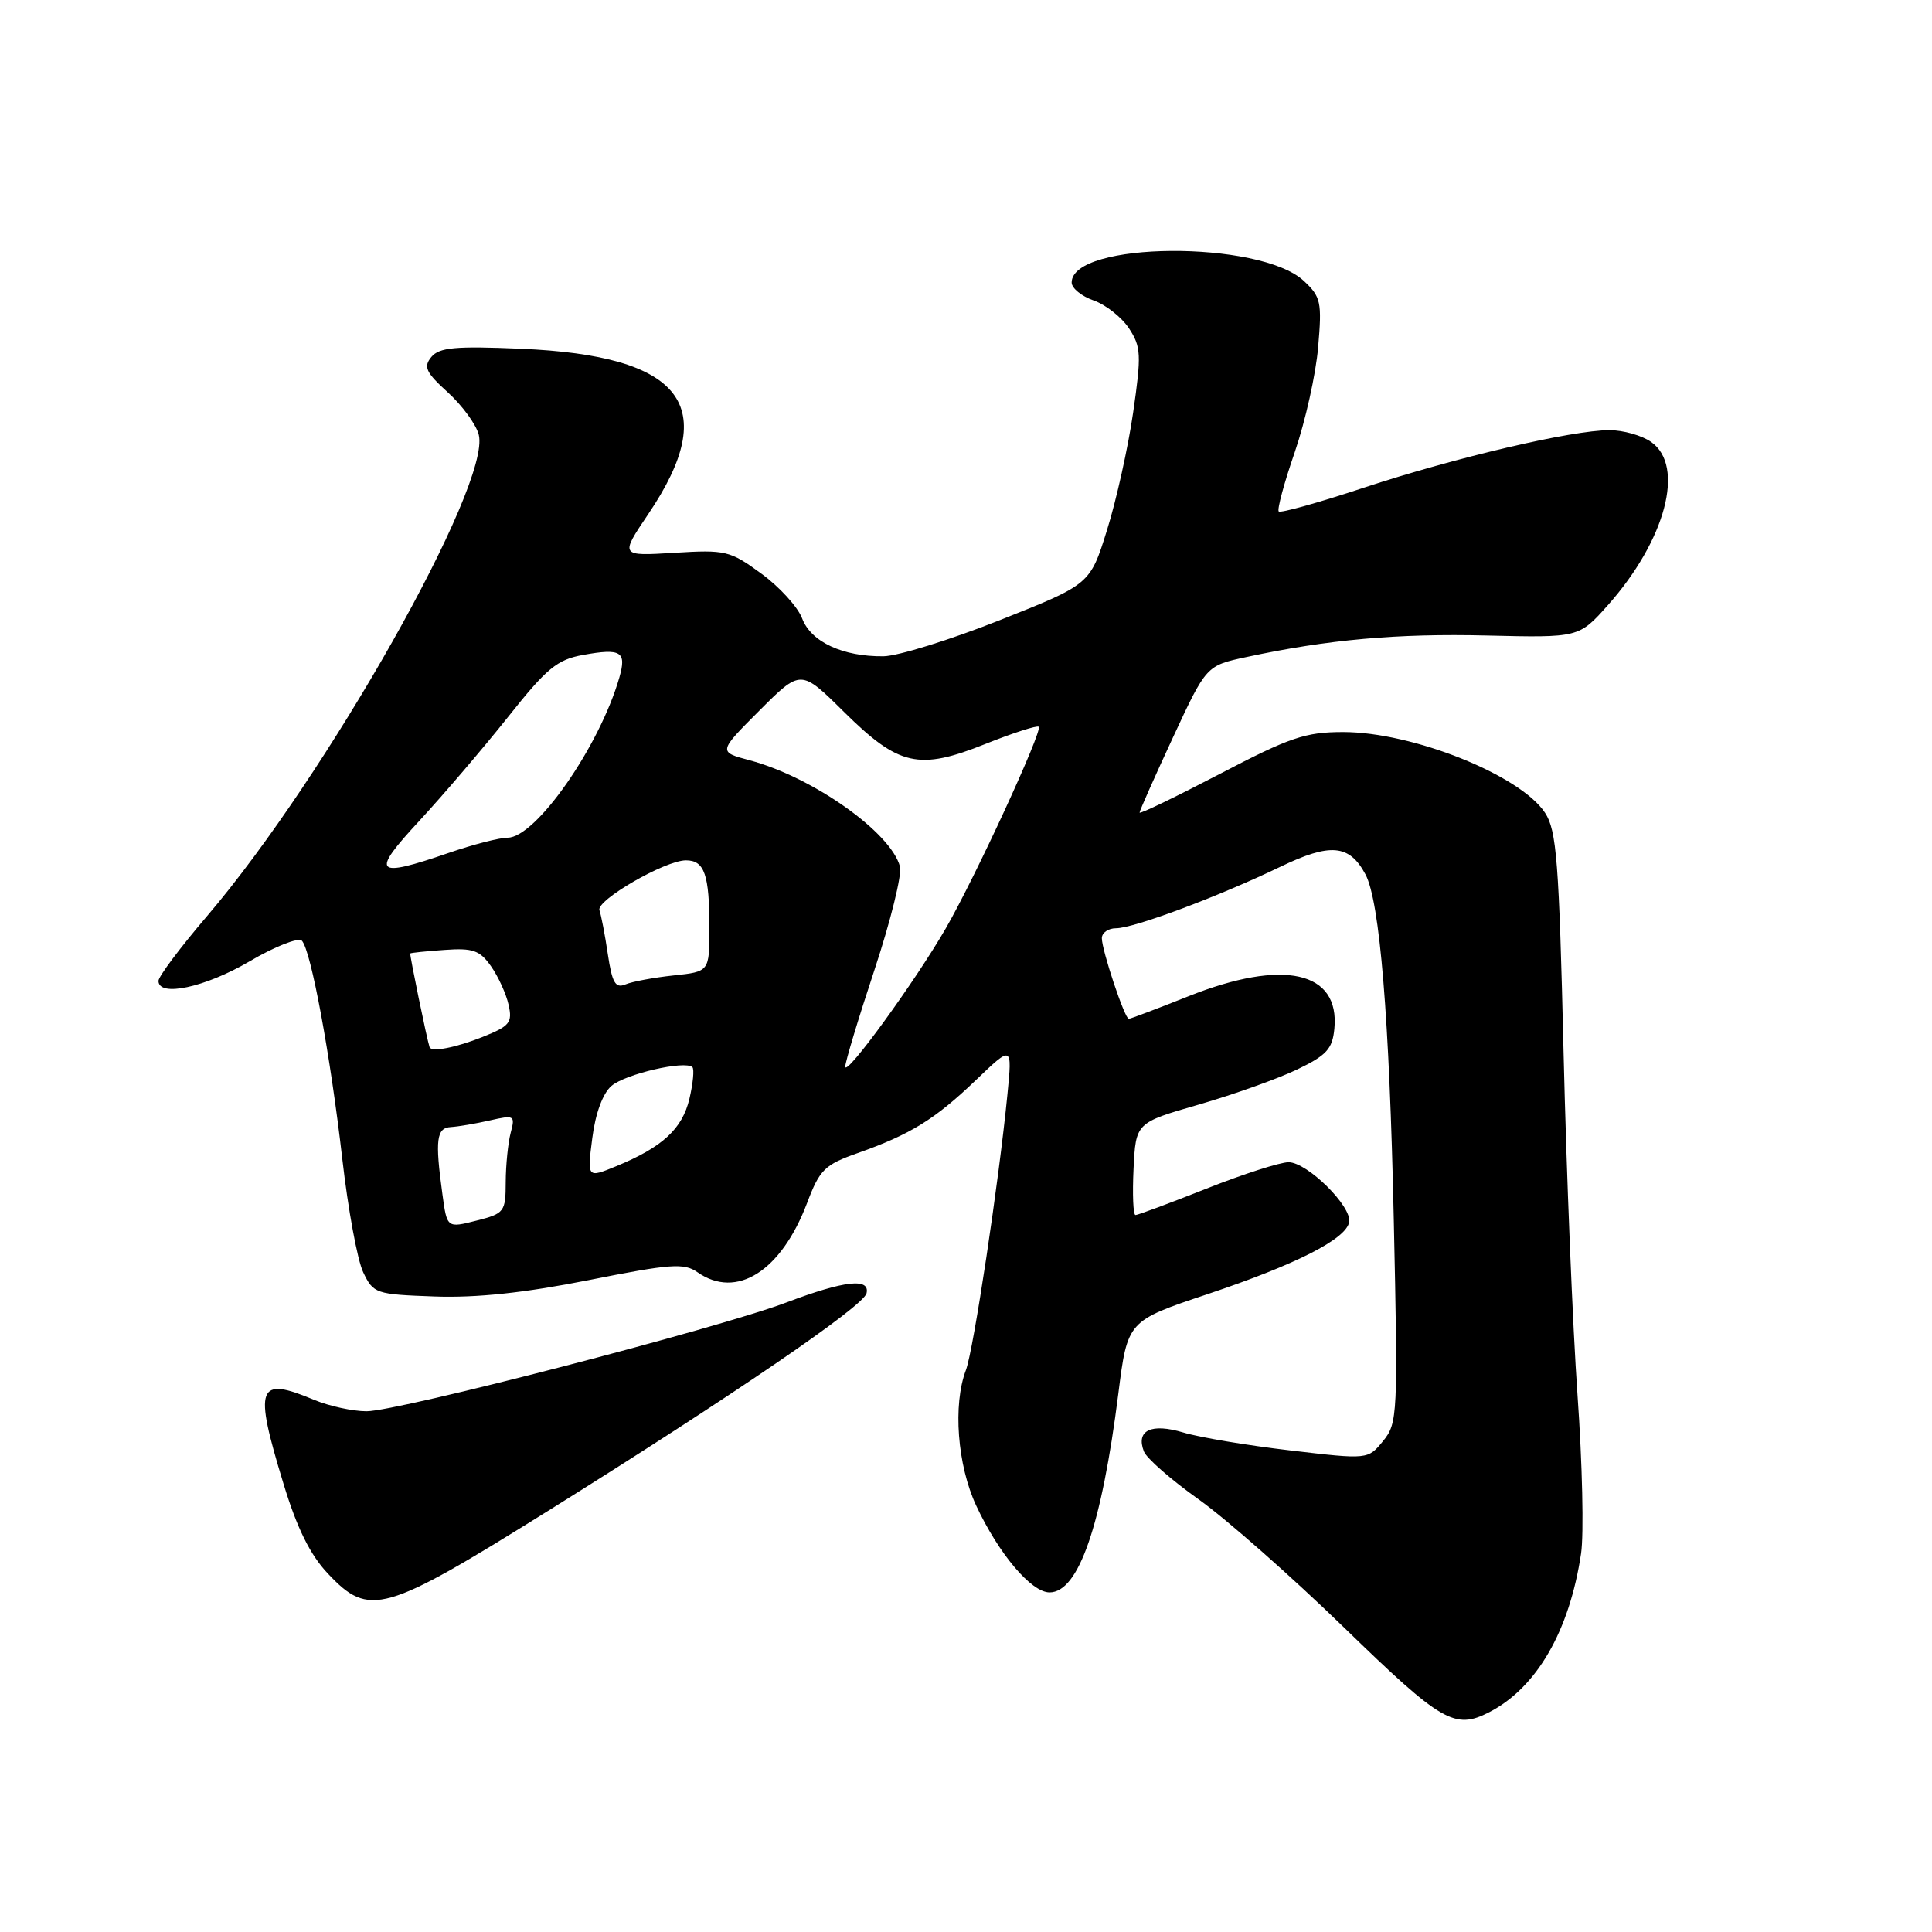 <?xml version="1.0" encoding="UTF-8" standalone="no"?>
<!DOCTYPE svg PUBLIC "-//W3C//DTD SVG 1.1//EN" "http://www.w3.org/Graphics/SVG/1.1/DTD/svg11.dtd" >
<svg xmlns="http://www.w3.org/2000/svg" xmlns:xlink="http://www.w3.org/1999/xlink" version="1.1" viewBox="0 0 256 256">
 <g >
 <path fill="currentColor"
d=" M 197.32 226.88 C 203.61 223.64 207.96 216.14 209.50 205.84 C 209.88 203.32 209.67 193.88 209.03 184.88 C 208.39 175.87 207.56 155.43 207.18 139.45 C 206.58 114.15 206.26 110.05 204.73 107.71 C 201.46 102.71 187.18 97.00 177.97 97.00 C 172.98 97.00 170.91 97.70 161.63 102.55 C 155.78 105.60 151.00 107.91 151.00 107.67 C 151.00 107.44 152.99 102.96 155.42 97.72 C 159.84 88.20 159.84 88.20 165.17 87.06 C 175.95 84.74 185.16 83.92 197.04 84.21 C 209.21 84.50 209.21 84.50 213.05 80.19 C 220.72 71.56 223.32 61.74 218.78 58.56 C 217.56 57.70 215.08 57.00 213.27 57.00 C 208.29 57.00 192.81 60.63 180.69 64.63 C 174.74 66.60 169.68 68.01 169.44 67.77 C 169.20 67.53 170.15 64.00 171.56 59.92 C 172.96 55.84 174.36 49.58 174.66 46.00 C 175.18 40.02 175.02 39.32 172.76 37.22 C 166.93 31.80 142.00 31.98 142.00 37.44 C 142.00 38.19 143.32 39.26 144.93 39.82 C 146.54 40.39 148.64 42.05 149.61 43.53 C 151.20 45.96 151.25 47.02 150.15 54.64 C 149.48 59.28 147.92 66.30 146.68 70.25 C 144.44 77.43 144.44 77.43 132.47 82.18 C 125.89 84.79 118.96 86.94 117.07 86.96 C 111.69 87.02 107.46 85.06 106.29 81.95 C 105.72 80.43 103.28 77.75 100.87 76.00 C 96.72 72.96 96.14 72.83 89.32 73.25 C 82.14 73.69 82.14 73.69 85.91 68.10 C 95.61 53.72 90.50 47.12 68.97 46.21 C 60.32 45.84 58.21 46.04 57.16 47.30 C 56.08 48.61 56.42 49.34 59.35 52.00 C 61.26 53.74 63.10 56.26 63.44 57.61 C 65.09 64.20 43.31 102.79 27.41 121.42 C 23.88 125.55 21.00 129.40 21.00 129.97 C 21.00 132.16 27.16 130.84 33.04 127.40 C 36.42 125.41 39.56 124.18 40.00 124.65 C 41.21 125.92 43.79 139.89 45.36 153.59 C 46.12 160.24 47.36 166.99 48.13 168.59 C 49.48 171.41 49.78 171.51 57.58 171.79 C 63.13 171.99 69.50 171.31 78.02 169.62 C 88.87 167.46 90.64 167.33 92.42 168.58 C 97.59 172.20 103.50 168.47 106.94 159.41 C 108.61 154.98 109.27 154.33 113.65 152.79 C 120.66 150.31 123.89 148.31 129.31 143.12 C 134.13 138.50 134.13 138.50 133.49 145.00 C 132.36 156.57 129.00 178.87 127.99 181.54 C 126.24 186.13 126.85 194.14 129.35 199.50 C 132.34 205.90 136.65 211.00 139.07 211.00 C 142.91 211.00 145.97 202.16 148.18 184.70 C 149.40 175.03 149.40 175.03 159.95 171.50 C 171.72 167.56 178.34 164.20 178.77 161.94 C 179.17 159.88 173.22 154.00 170.74 154.00 C 169.63 154.00 164.73 155.57 159.86 157.50 C 155.00 159.43 150.76 161.00 150.46 161.00 C 150.15 161.00 150.04 158.25 150.20 154.89 C 150.50 148.77 150.50 148.77 158.82 146.37 C 163.39 145.05 169.24 142.97 171.82 141.74 C 175.78 139.84 176.55 139.01 176.81 136.31 C 177.55 128.68 170.05 127.01 157.50 132.00 C 153.35 133.65 149.78 135.00 149.57 135.00 C 149.03 135.00 146.00 125.92 146.00 124.32 C 146.00 123.59 146.85 123.00 147.88 123.00 C 150.24 123.00 161.46 118.80 169.64 114.86 C 176.28 111.66 178.80 111.88 180.93 115.86 C 182.83 119.42 184.11 134.90 184.68 161.50 C 185.25 187.50 185.20 188.59 183.26 190.95 C 181.26 193.40 181.26 193.40 170.97 192.19 C 165.31 191.53 158.93 190.46 156.81 189.82 C 152.54 188.54 150.49 189.52 151.57 192.32 C 151.92 193.23 155.19 196.09 158.85 198.69 C 162.51 201.29 171.19 208.95 178.15 215.71 C 191.03 228.22 192.75 229.22 197.32 226.88 Z  M 72.60 200.21 C 97.06 184.94 114.42 173.09 114.82 171.37 C 115.31 169.30 111.86 169.69 104.27 172.56 C 95.19 176.00 52.76 187.00 48.57 187.00 C 46.74 187.00 43.63 186.32 41.65 185.50 C 34.08 182.33 33.60 183.62 37.56 196.59 C 39.35 202.49 41.10 206.02 43.43 208.49 C 48.94 214.34 50.82 213.80 72.60 200.21 Z  M 58.62 158.22 C 57.63 151.02 57.83 149.44 59.75 149.34 C 60.71 149.28 63.03 148.89 64.91 148.46 C 68.16 147.72 68.28 147.80 67.67 150.09 C 67.32 151.42 67.02 154.36 67.01 156.63 C 67.00 160.58 66.84 160.80 63.12 161.74 C 59.23 162.73 59.23 162.73 58.62 158.22 Z  M 78.48 150.81 C 78.89 147.54 79.87 144.88 81.02 143.89 C 82.85 142.31 90.80 140.47 91.75 141.41 C 92.01 141.68 91.83 143.56 91.35 145.60 C 90.40 149.59 87.77 152.01 81.65 154.53 C 77.80 156.11 77.80 156.11 78.48 150.81 Z  M 112.00 141.33 C 112.00 140.72 113.74 134.94 115.88 128.49 C 118.01 122.05 119.53 115.90 119.25 114.83 C 118.06 110.30 107.73 102.99 99.33 100.74 C 95.16 99.63 95.16 99.63 100.63 94.15 C 106.11 88.67 106.11 88.67 111.81 94.31 C 119.10 101.52 121.73 102.12 130.59 98.57 C 134.25 97.11 137.42 96.09 137.64 96.30 C 138.17 96.84 129.24 116.22 125.33 123.00 C 121.27 130.04 112.00 142.79 112.00 141.33 Z  M 56.92 138.75 C 56.57 137.73 54.26 126.47 54.36 126.34 C 54.44 126.25 56.49 126.04 58.91 125.87 C 62.66 125.60 63.58 125.92 65.06 128.03 C 66.02 129.39 67.07 131.69 67.39 133.14 C 67.92 135.50 67.55 135.96 63.97 137.39 C 60.40 138.82 57.15 139.45 56.92 138.75 Z  M 80.54 126.43 C 80.16 123.85 79.65 121.24 79.43 120.62 C 78.94 119.31 88.13 114.00 90.89 114.00 C 93.35 114.00 94.00 115.88 94.00 122.95 C 94.00 128.75 94.00 128.75 89.25 129.25 C 86.64 129.53 83.77 130.06 82.87 130.44 C 81.55 130.99 81.11 130.24 80.54 126.43 Z  M 55.58 108.75 C 58.76 105.31 64.04 99.12 67.32 95.00 C 72.45 88.53 73.82 87.40 77.28 86.78 C 82.30 85.87 83.05 86.34 82.07 89.76 C 79.45 98.89 71.00 111.00 67.26 111.00 C 66.19 111.00 62.70 111.90 59.50 113.00 C 49.60 116.41 49.04 115.80 55.58 108.75 Z "/>
</g>
</svg>
